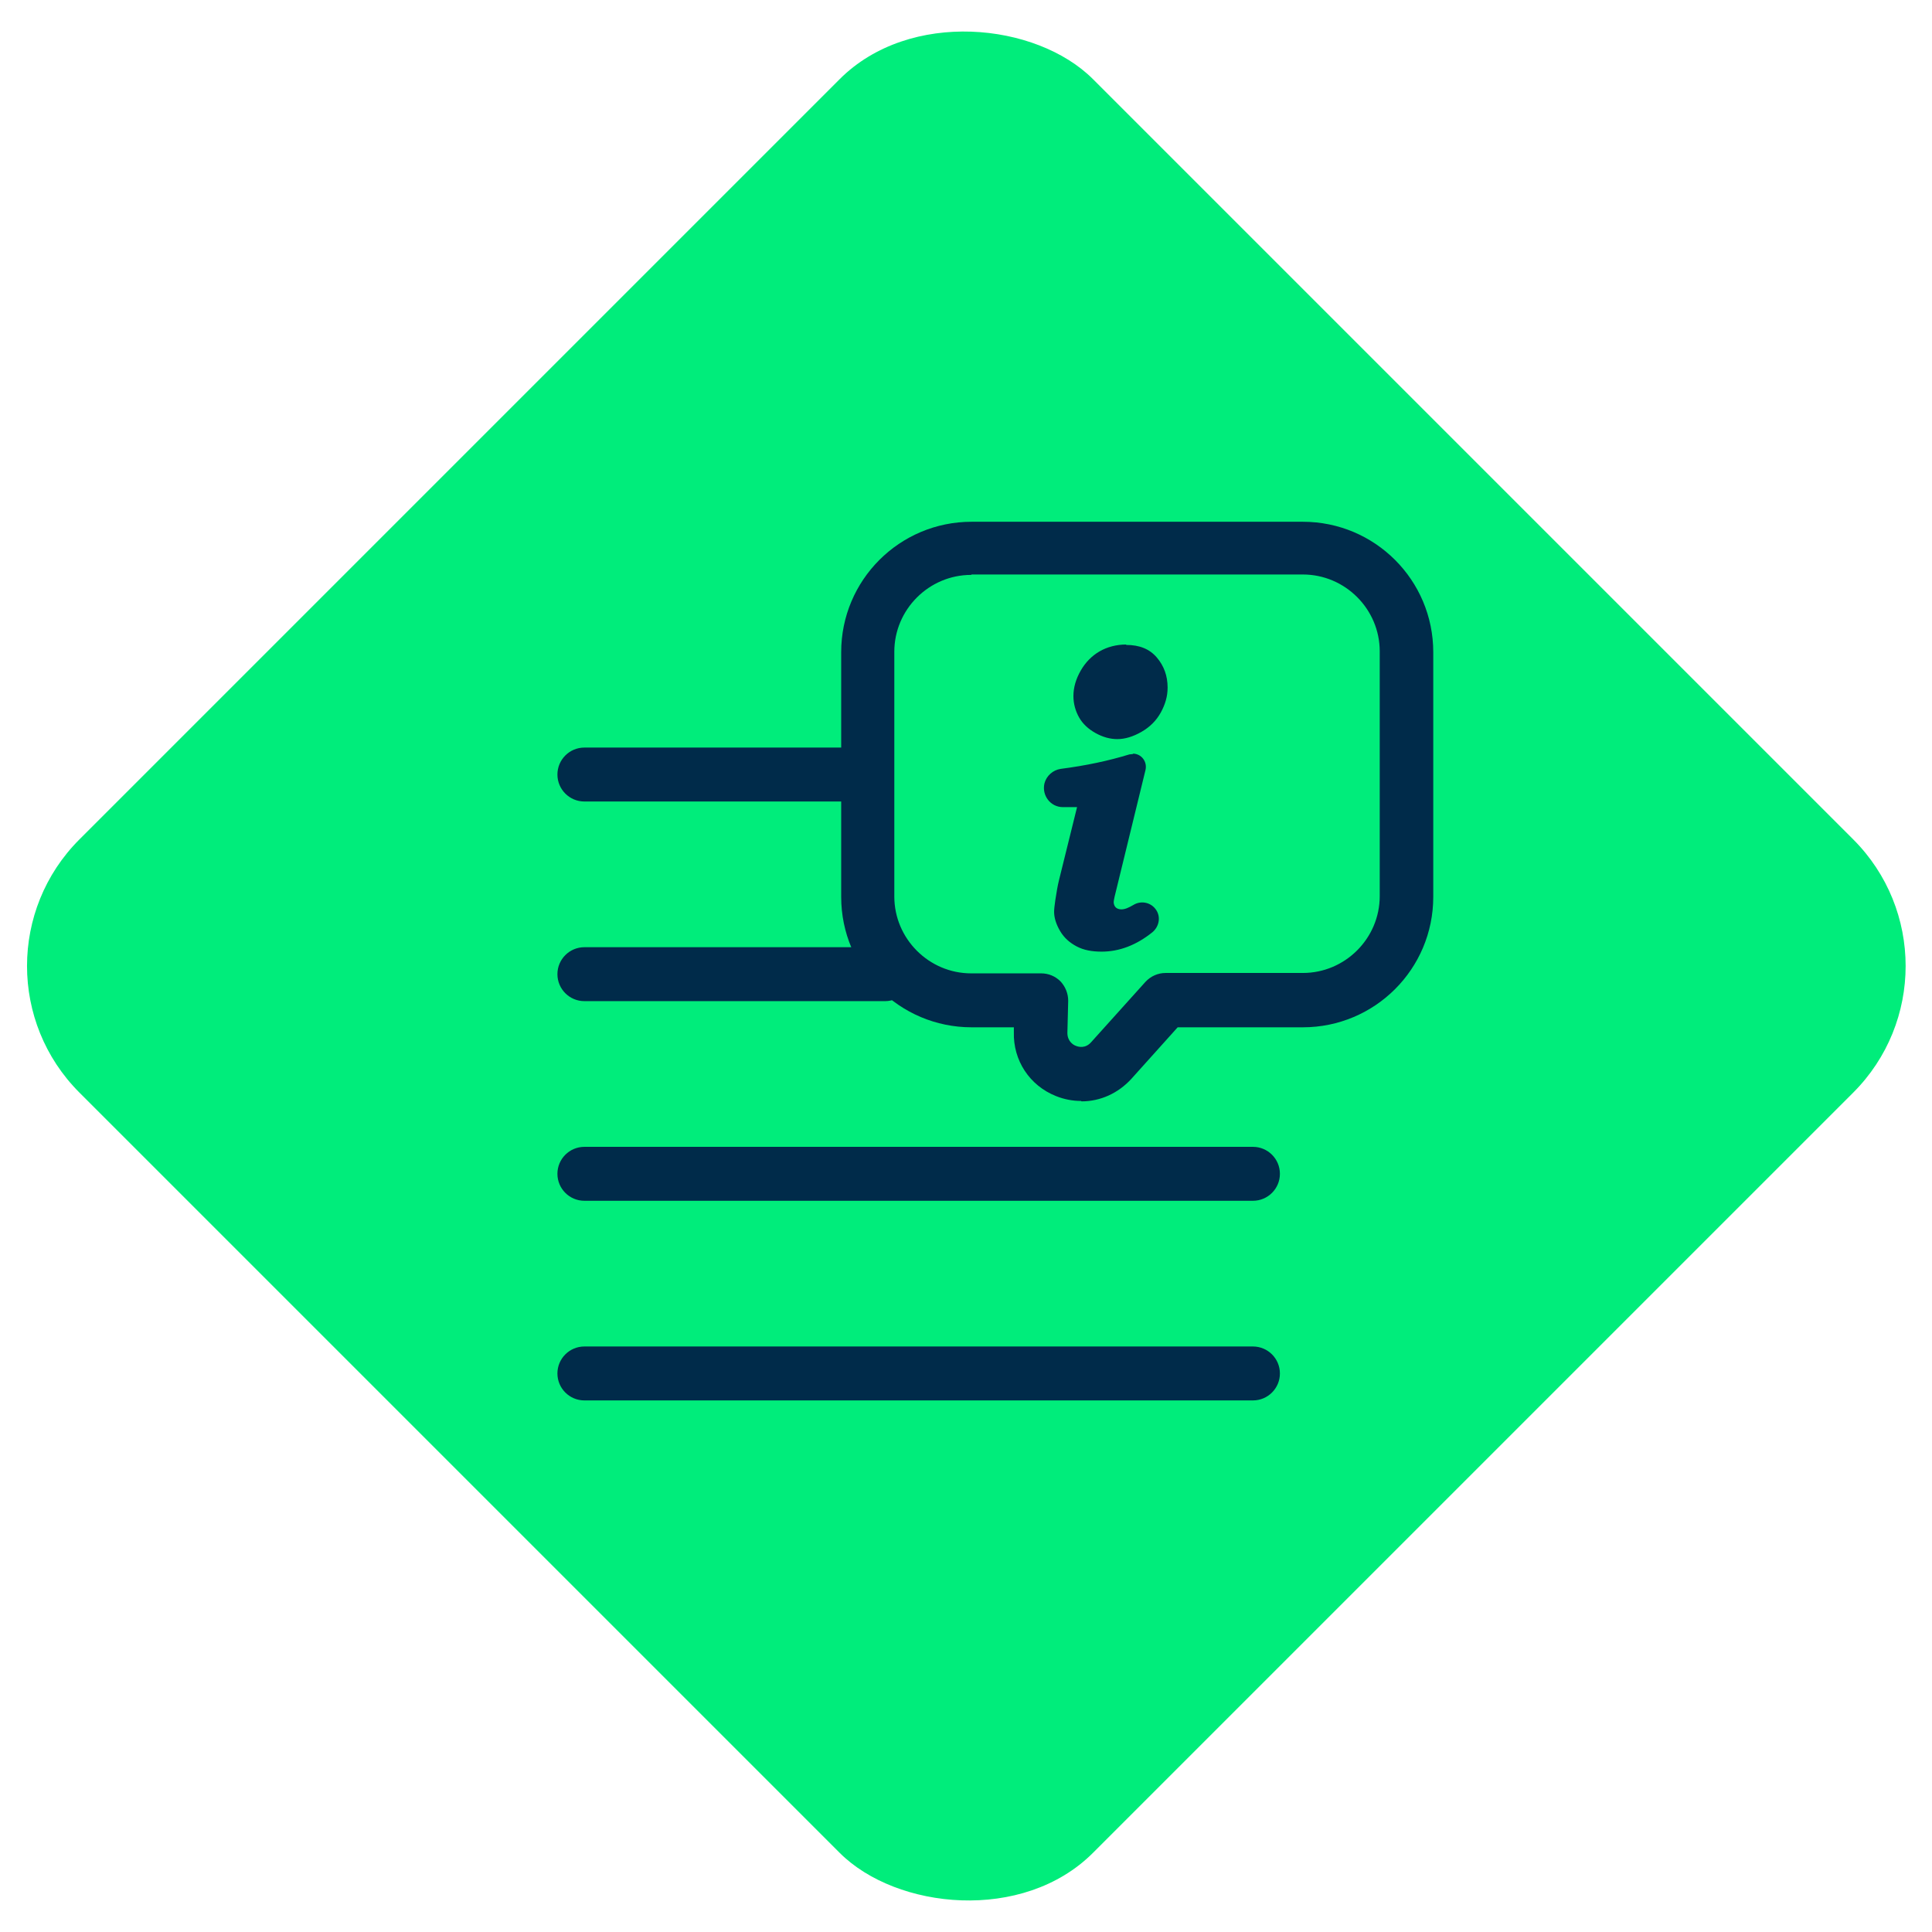 <?xml version="1.0" encoding="UTF-8"?>
<svg id="Capa_6" data-name="Capa 6" xmlns="http://www.w3.org/2000/svg" viewBox="0 0 48 48">
  <defs>
    <style>
      .cls-1 {
        fill: #00ed7b;
      }

      .cls-1, .cls-2 {
        stroke-width: 0px;
      }

      .cls-2 {
        fill: #002b4a;
      }
    </style>
  </defs>
  <rect class="cls-1" x="6.2" y="6.2" width="35.61" height="35.61" rx="4.45" ry="4.45" transform="translate(-9.94 24) rotate(-45)"/>
  <g transform="translate(-1.561,1.573)">
    <g>
      <path class="cls-2" d="M28.42,25.78c-.21,0-.42-.04-.62-.12-.66-.26-1.07-.89-1.05-1.59v-.12s-1.05,0-1.05,0c-1.79,0-3.24-1.45-3.24-3.24v-6.08c0-1.79,1.45-3.24,3.24-3.24h8.23c1.79,0,3.24,1.45,3.24,3.24v6.08c0,1.79-1.45,3.24-3.24,3.24h-3.11l-1.15,1.28c-.33.36-.77.56-1.24.56ZM25.69,12.71c-1.05,0-1.91.86-1.91,1.91v6.08c0,1.05.86,1.91,1.91,1.91h1.74c.18,0,.35.07.48.2.12.13.19.3.19.48l-.02.8c0,.21.15.3.21.32.07.03.24.07.38-.09l1.35-1.5c.13-.14.31-.22.5-.22h3.41c1.05,0,1.91-.86,1.91-1.91v-6.08c0-1.05-.86-1.91-1.91-1.91h-8.23Z"/>
      <g>
        <path class="cls-2" d="M29.7,17.15h0c.22,0,.37.2.32.41l-.7,2.87c-.06.23-.09.37-.09.41,0,.05.02.1.05.13s.08.05.14.05c.09,0,.18-.04.3-.11.18-.11.41-.07.54.09h0c.15.18.11.44-.07.59-.4.32-.82.48-1.26.48-.25,0-.45-.04-.62-.13s-.31-.21-.41-.38-.15-.33-.15-.48c0-.06.01-.15.03-.29.03-.2.06-.37.09-.49l.45-1.82h-.35c-.31,0-.53-.29-.46-.59h0c.05-.19.21-.33.4-.36.62-.08,1.19-.2,1.71-.36.03,0,.06-.01.1-.01Z"/>
        <path class="cls-2" d="M29.54,14.45c.33,0,.58.1.76.31s.27.46.27.75c0,.22-.06.42-.17.62s-.27.36-.48.48-.41.18-.6.18c-.18,0-.36-.05-.54-.15s-.32-.23-.41-.39-.14-.34-.14-.53c0-.21.06-.42.18-.63s.28-.37.47-.48.42-.17.66-.17Z"/>
      </g>
    </g>
    <g>
      <path class="cls-2" d="M22.78,18.34h-6.7c-.37,0-.67-.3-.67-.67s.3-.67.67-.67h6.7c.37,0,.67.3.67.67s-.3.67-.67.67Z"/>
      <path class="cls-2" d="M23.55,23.3h-7.47c-.37,0-.67-.3-.67-.67s.3-.67.67-.67h7.47c.37,0,.67.3.67.67s-.3.67-.67.67Z"/>
      <path class="cls-2" d="M32.69,28.26h-16.61c-.37,0-.67-.3-.67-.67s.3-.67.67-.67h16.61c.37,0,.67.3.67.67s-.3.67-.67.67Z"/>
      <path class="cls-2" d="M32.69,33.22h-16.61c-.37,0-.67-.3-.67-.67s.3-.67.67-.67h16.61c.37,0,.67.3.67.67s-.3.67-.67.67Z"/>
    </g>
  </g>
</svg>